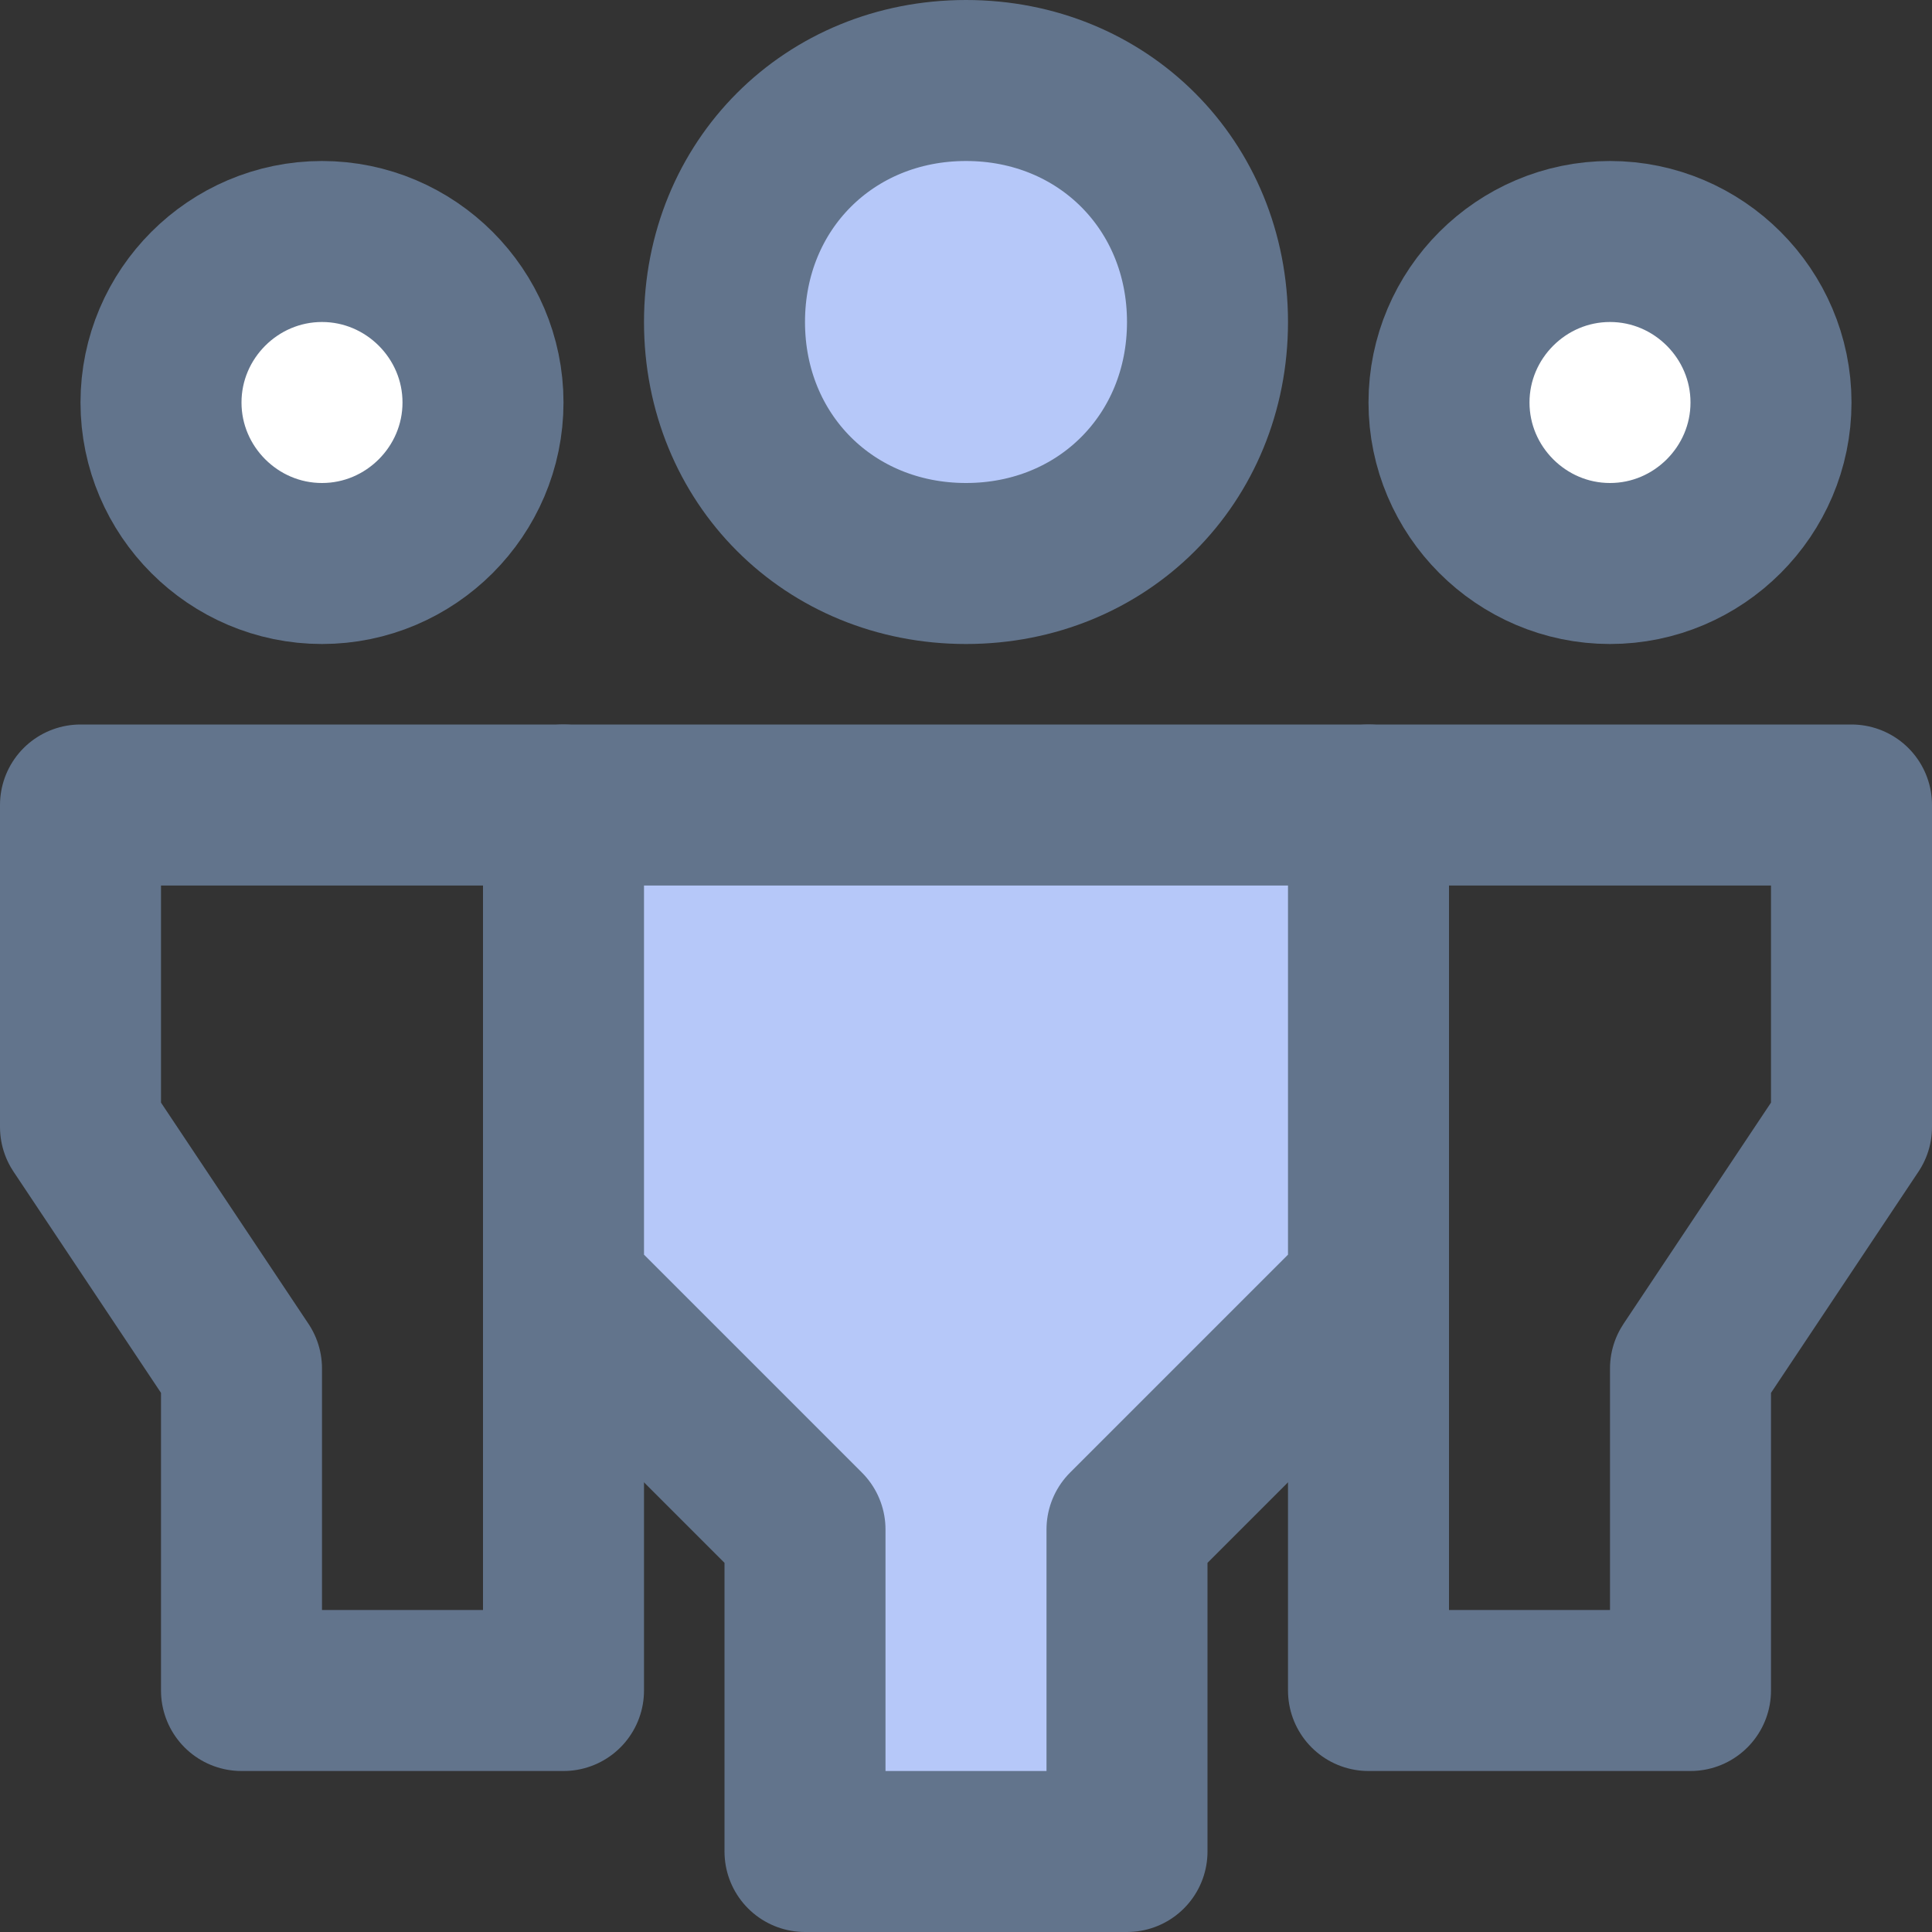 <?xml version="1.0" encoding="UTF-8"?>
<svg width="24px" height="24px" viewBox="0 0 24 24" version="1.1" xmlns="http://www.w3.org/2000/svg" xmlns:xlink="http://www.w3.org/1999/xlink">
    <rect x="0" y="0" width="24" height="24" fill="#333333" stroke="none"/>
    <!-- Generator: Sketch 41 (35326) - http://www.bohemiancoding.com/sketch -->
    <title>users-2-small</title>
    <desc>Created with Sketch.</desc>
    <defs></defs>
    <g id="Artboards" stroke="none" stroke-width="1" fill="none" fill-rule="evenodd" stroke-linecap="round" stroke-linejoin="round">
        <g id="users-2-small" stroke-width="2" stroke="#62748C">
            <g id="users-24px-outline_multiple-11" transform="translate(1, 1)">
                <g id="Group">
                    <path d="M3,6 L3,6 C1.9,6 1,5.1 1,4 L1,4 C1,2.9 1.9,2 3,2 L3,2 C4.1,2 5,2.9 5,4 L5,4 C5,5.1 4.1,6 3,6 L3,6 Z" id="Shape" fill="#FFFFFF"></path>
                    <polyline id="Shape" points="6 15 6 20 2 20 2 16 0 13 0 9 6 9"></polyline>
                    <path d="M19,6 L19,6 C20.1,6 21,5.1 21,4 L21,4 C21,2.9 20.1,2 19,2 L19,2 C17.9,2 17,2.9 17,4 L17,4 C17,5.1 17.9,6 19,6 L19,6 Z" id="Shape" fill="#FFFFFF"></path>
                    <polyline id="Shape" points="16 15 16 20 20 20 20 16 22 13 22 9 16 9"></polyline>
                    <path d="M11,6 L11,6 C9.3,6 8,4.7 8,3 L8,3 C8,1.3 9.3,0 11,0 L11,0 C12.7,0 14,1.3 14,3 L14,3 C14,4.7 12.7,6 11,6 L11,6 Z" id="Shape" fill="#B6C8F9"></path>
                    <polygon id="Shape" fill="#B6C8F9" points="13 22 9 22 9 18 6 15 6 9 16 9 16 15 13 18"></polygon>
                </g>
            </g>
        </g>
    </g>
</svg>